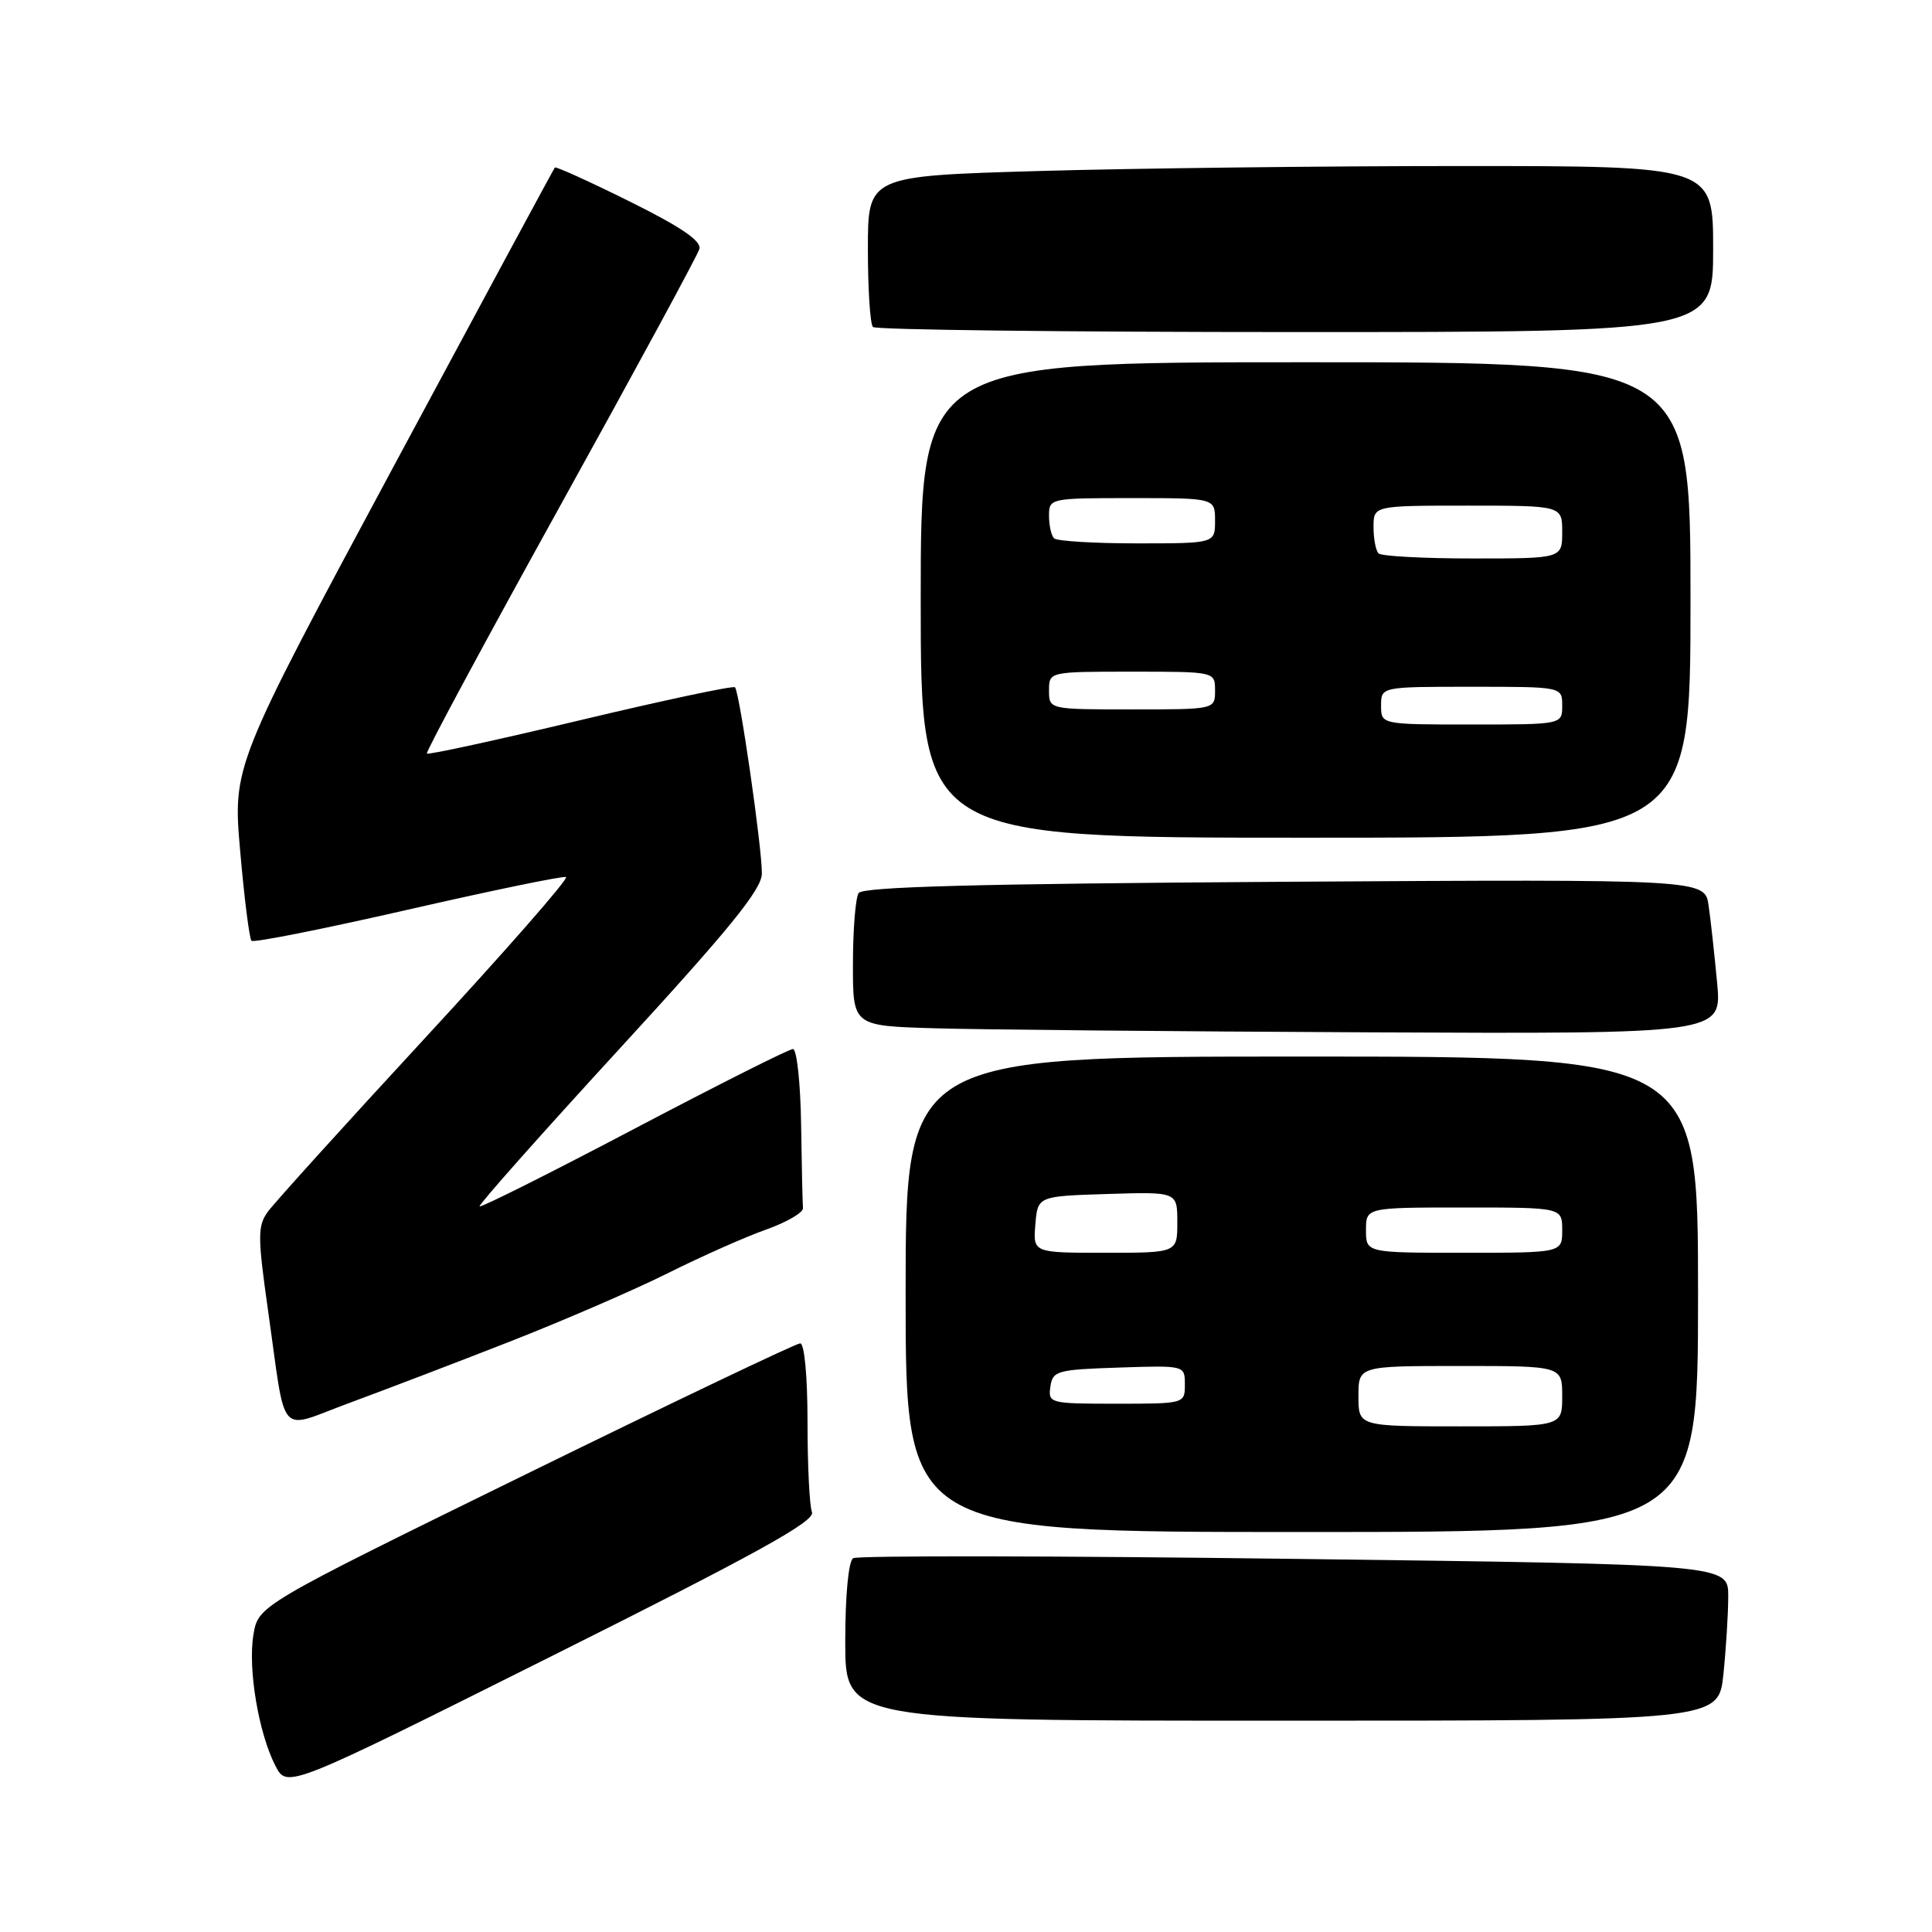 <?xml version="1.0" encoding="UTF-8" standalone="no"?>
<!DOCTYPE svg PUBLIC "-//W3C//DTD SVG 1.1//EN" "http://www.w3.org/Graphics/SVG/1.1/DTD/svg11.dtd" >
<svg xmlns="http://www.w3.org/2000/svg" xmlns:xlink="http://www.w3.org/1999/xlink" version="1.1" viewBox="0 0 256 256">
 <g >
 <path fill="currentColor"
d=" M 107.59 200.37 C 107.26 199.53 107.00 194.15 107.00 188.42 C 107.00 182.36 106.59 178.00 106.03 178.00 C 105.50 178.00 89.12 185.82 69.64 195.37 C 34.22 212.74 34.22 212.74 33.58 216.62 C 32.83 221.13 34.27 229.68 36.50 233.99 C 38.04 236.98 38.04 236.98 73.11 219.44 C 100.35 205.82 108.05 201.56 107.59 200.37 Z  M 228.36 221.85 C 228.71 218.47 229.00 213.81 229.00 211.50 C 229.00 207.29 229.00 207.29 171.55 206.56 C 139.95 206.15 113.62 206.11 113.05 206.47 C 112.43 206.85 112.00 211.36 112.00 217.56 C 112.00 228.00 112.00 228.00 169.86 228.00 C 227.72 228.00 227.72 228.00 228.36 221.85 Z  M 225.00 171.50 C 225.00 140.00 225.00 140.00 172.50 140.00 C 120.00 140.00 120.00 140.00 120.00 171.50 C 120.00 203.00 120.00 203.00 172.50 203.00 C 225.00 203.00 225.00 203.00 225.00 171.50 Z  M 67.50 177.79 C 74.65 174.99 84.10 170.90 88.50 168.70 C 92.90 166.50 98.75 163.90 101.50 162.93 C 104.25 161.95 106.45 160.67 106.40 160.08 C 106.34 159.48 106.23 154.50 106.15 149.00 C 106.07 143.50 105.58 139.00 105.07 139.00 C 104.56 139.00 95.08 143.77 84.00 149.60 C 72.92 155.43 63.72 160.04 63.55 159.85 C 63.38 159.66 71.71 150.28 82.06 139.00 C 96.63 123.14 100.91 117.88 100.95 115.78 C 101.01 112.58 98.00 91.70 97.39 91.07 C 97.16 90.83 87.95 92.79 76.92 95.42 C 65.89 98.05 56.73 100.05 56.56 99.85 C 56.39 99.66 64.34 84.88 74.24 67.00 C 84.14 49.12 92.43 33.83 92.67 33.00 C 92.98 31.94 90.29 30.10 83.44 26.70 C 78.12 24.06 73.65 22.03 73.52 22.20 C 73.38 22.36 63.72 40.27 52.05 62.00 C 30.84 101.50 30.84 101.50 31.83 112.83 C 32.37 119.05 33.05 124.38 33.32 124.66 C 33.60 124.94 42.92 123.08 54.04 120.54 C 65.15 118.00 74.59 116.05 75.00 116.21 C 75.42 116.37 67.03 125.95 56.36 137.50 C 45.69 149.05 36.28 159.45 35.46 160.60 C 34.13 162.47 34.14 163.92 35.51 173.60 C 37.98 190.96 36.65 189.45 46.26 185.91 C 50.79 184.24 60.35 180.59 67.50 177.79 Z  M 227.53 130.25 C 227.18 126.54 226.68 121.92 226.40 120.00 C 225.91 116.50 225.91 116.50 170.21 116.84 C 129.47 117.10 114.30 117.50 113.77 118.34 C 113.36 118.98 113.02 123.20 113.02 127.72 C 113.00 135.93 113.00 135.93 123.75 136.25 C 129.66 136.43 155.57 136.67 181.33 136.79 C 228.16 137.00 228.16 137.00 227.53 130.25 Z  M 224.00 79.50 C 224.00 48.00 224.00 48.00 173.00 48.00 C 122.00 48.00 122.00 48.00 122.00 79.50 C 122.00 111.00 122.00 111.00 173.00 111.00 C 224.00 111.00 224.00 111.00 224.00 79.50 Z  M 227.00 33.00 C 227.00 22.00 227.00 22.00 193.66 22.00 C 175.33 22.00 150.13 22.30 137.66 22.66 C 115.00 23.32 115.00 23.32 115.00 32.99 C 115.00 38.31 115.30 42.97 115.67 43.33 C 116.03 43.70 141.23 44.00 171.67 44.00 C 227.00 44.00 227.00 44.00 227.00 33.00 Z  M 180.00 185.00 C 180.00 181.00 180.00 181.00 193.50 181.00 C 207.00 181.00 207.00 181.00 207.00 185.00 C 207.00 189.00 207.00 189.00 193.50 189.00 C 180.00 189.00 180.00 189.00 180.00 185.00 Z  M 139.18 183.75 C 139.48 181.64 140.04 181.48 148.25 181.21 C 157.00 180.92 157.00 180.92 157.00 183.46 C 157.00 185.99 156.98 186.00 147.93 186.00 C 139.10 186.00 138.87 185.94 139.18 183.75 Z  M 137.19 162.25 C 137.50 158.50 137.50 158.50 146.75 158.21 C 156.00 157.92 156.00 157.92 156.00 161.96 C 156.00 166.00 156.00 166.00 146.44 166.00 C 136.88 166.00 136.88 166.00 137.19 162.25 Z  M 181.00 163.00 C 181.00 160.00 181.00 160.00 194.00 160.00 C 207.00 160.00 207.00 160.00 207.00 163.00 C 207.00 166.00 207.00 166.00 194.00 166.00 C 181.00 166.00 181.00 166.00 181.00 163.00 Z  M 183.00 93.50 C 183.00 91.00 183.00 91.00 195.00 91.00 C 207.00 91.00 207.00 91.00 207.00 93.50 C 207.00 96.00 207.00 96.00 195.00 96.00 C 183.00 96.00 183.00 96.00 183.00 93.50 Z  M 139.00 91.50 C 139.00 89.00 139.00 89.00 150.00 89.00 C 161.00 89.00 161.00 89.00 161.00 91.50 C 161.00 94.00 161.00 94.00 150.00 94.00 C 139.00 94.00 139.00 94.00 139.00 91.50 Z  M 182.67 73.33 C 182.30 72.97 182.00 71.39 182.00 69.83 C 182.00 67.00 182.00 67.00 194.50 67.00 C 207.00 67.00 207.00 67.00 207.00 70.50 C 207.00 74.00 207.00 74.00 195.17 74.00 C 188.66 74.00 183.03 73.70 182.67 73.33 Z  M 139.67 71.33 C 139.30 70.97 139.00 69.62 139.00 68.33 C 139.00 66.03 139.14 66.00 150.00 66.00 C 161.00 66.00 161.00 66.00 161.00 69.00 C 161.00 72.00 161.00 72.00 150.67 72.00 C 144.98 72.00 140.03 71.70 139.67 71.33 Z "/>
</g>
</svg>
